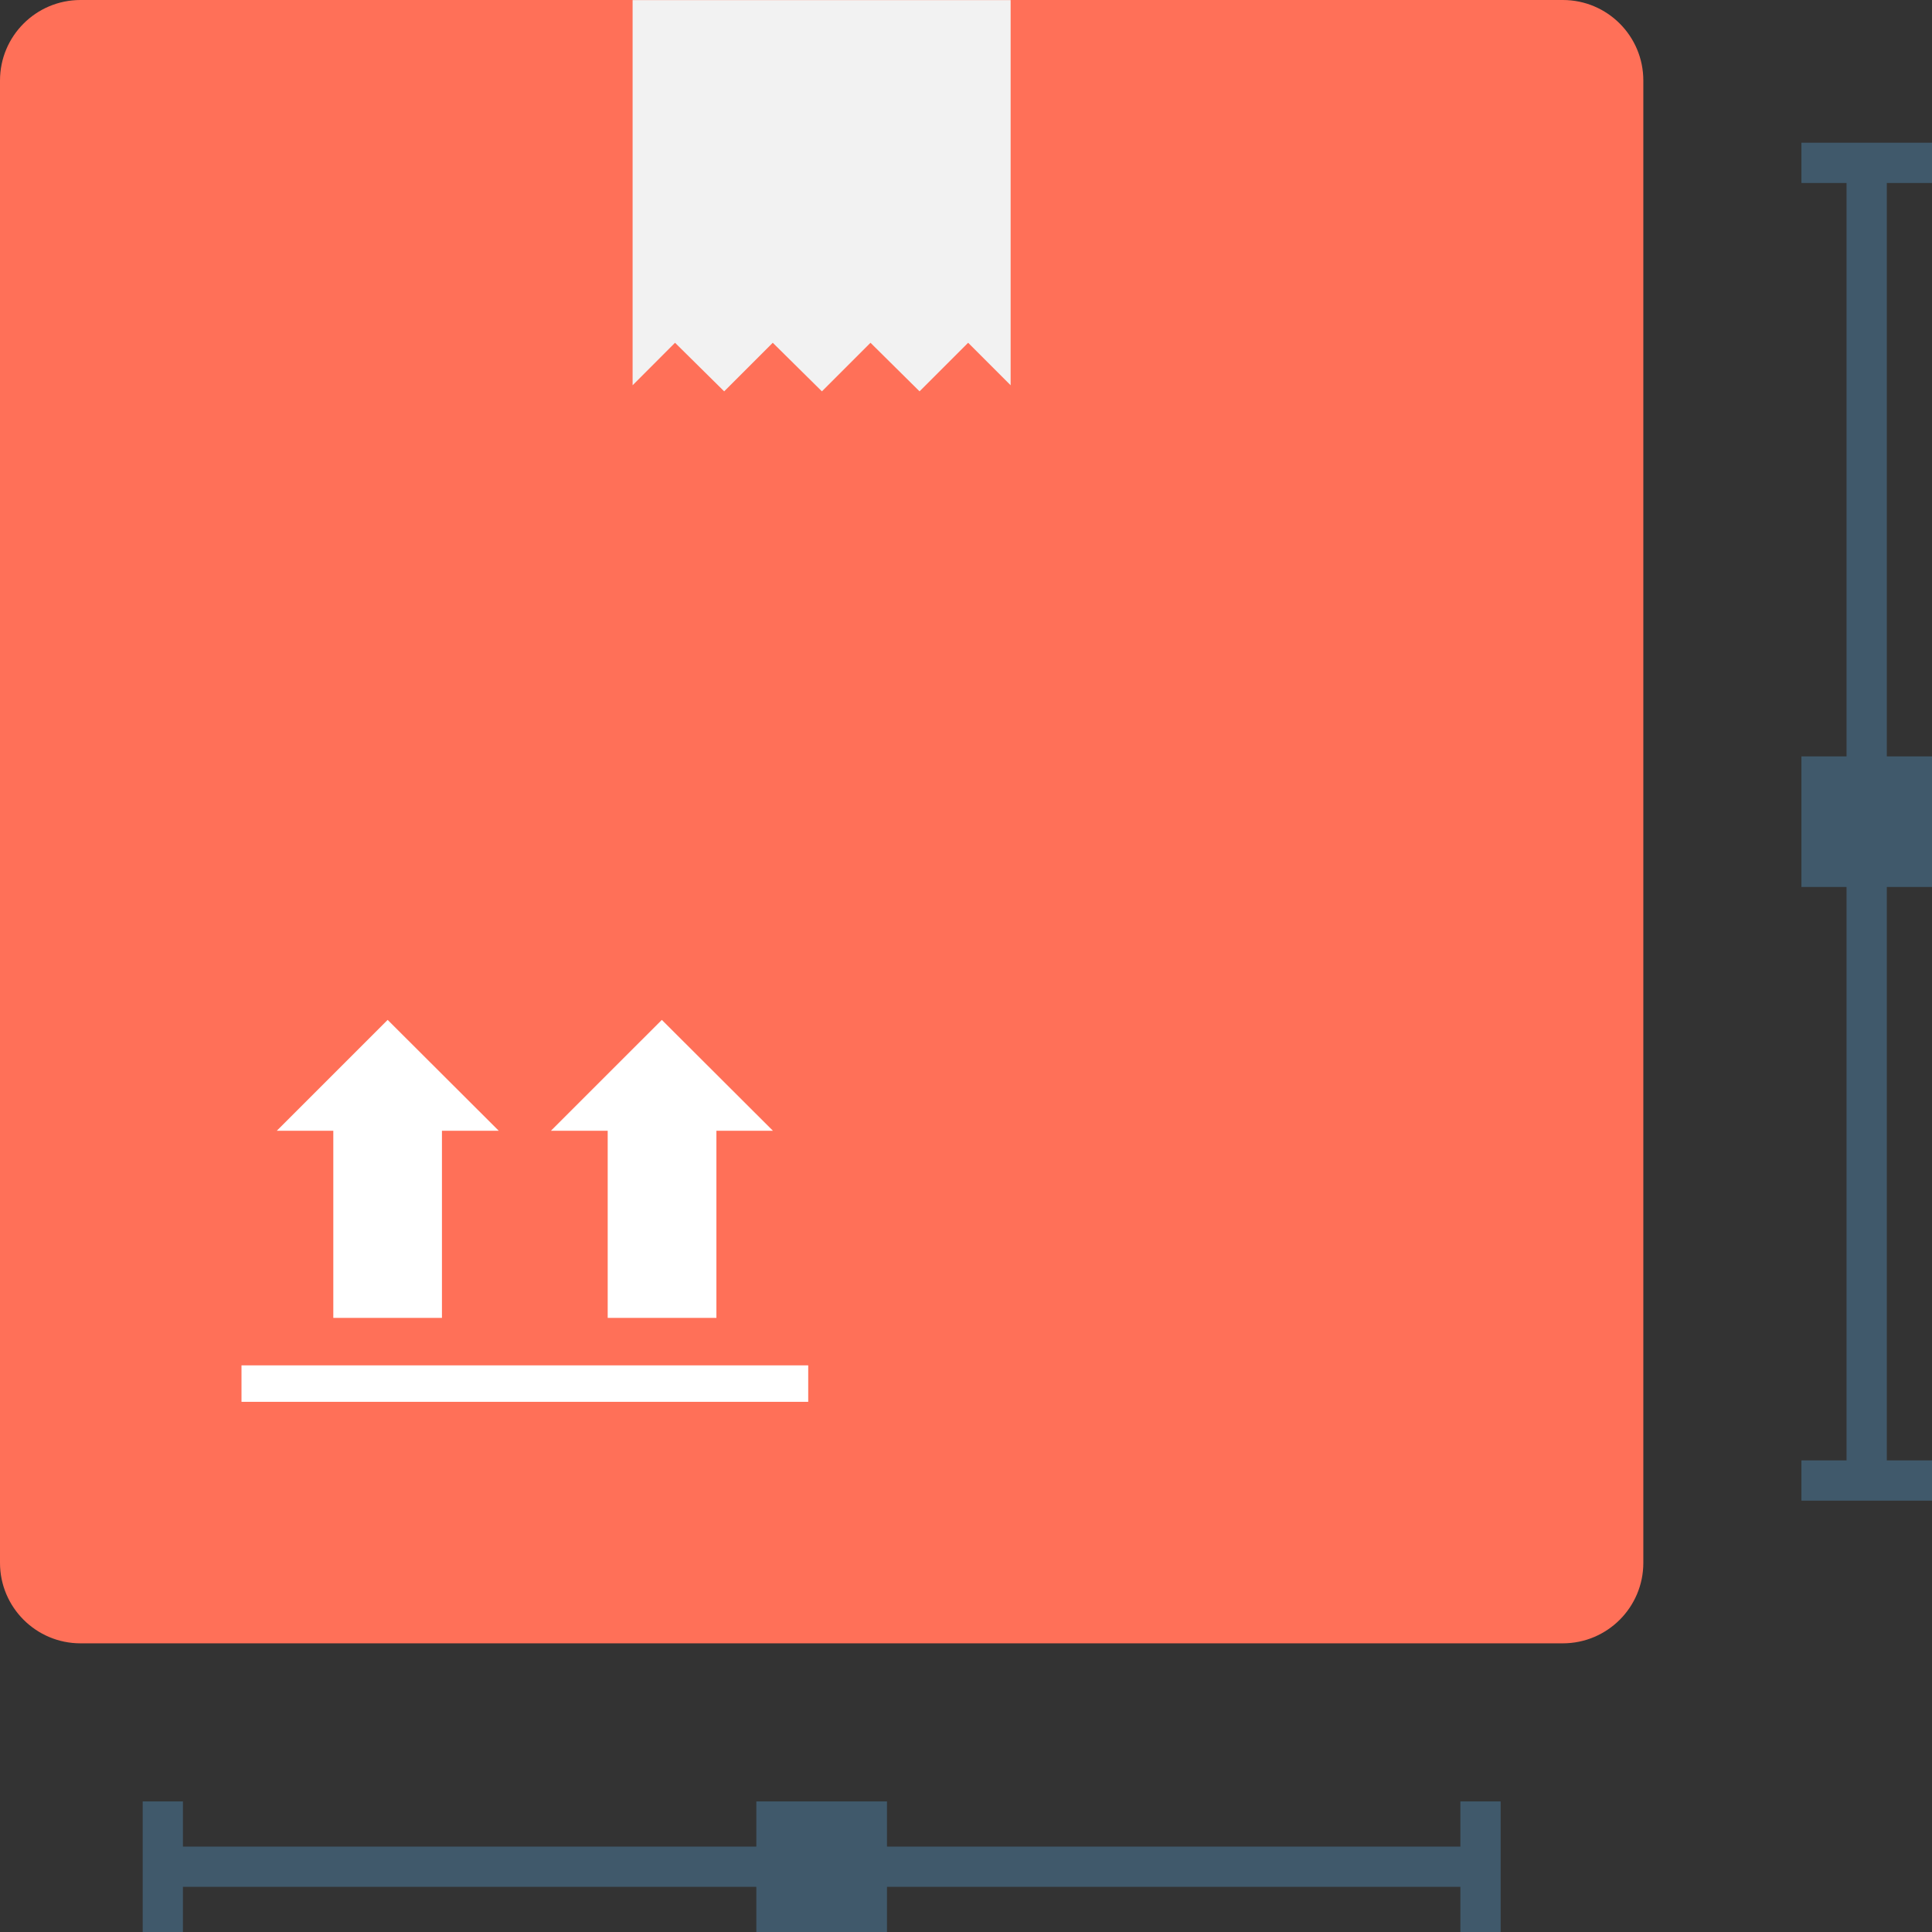 <?xml version="1.0" encoding="utf-8"?>
<!-- Generator: Adobe Illustrator 16.0.0, SVG Export Plug-In . SVG Version: 6.00 Build 0)  -->
<!DOCTYPE svg PUBLIC "-//W3C//DTD SVG 1.1//EN" "http://www.w3.org/Graphics/SVG/1.1/DTD/svg11.dtd">
<svg version="1.1" id="Layer_1" xmlns="http://www.w3.org/2000/svg" xmlns:xlink="http://www.w3.org/1999/xlink" x="0px" y="0px"
	 width="48px" height="48px" viewBox="0 0 48 48" enable-background="new 0 0 48 48" xml:space="preserve">
<rect x="0" y="0" width="48" height="48" fill="#333333" stroke="none"/>
<g>
	<path fill="#FF7058" d="M38.828,0H2C0.895,0,0,0.896,0,2v36.828c0,1.104,0.895,2,2,2h36.828c1.105,0,2-0.896,2-2V2
		C40.828,0.896,39.934,0,38.828,0"/>
	<polygon fill="#F2F2F2" points="25.109,0.003 25.109,9.572 24.053,8.516 22.846,9.723 21.627,8.516 20.42,9.723 19.199,8.516 
		17.992,9.723 16.771,8.516 15.717,9.572 15.717,0.003 	"/>
	<polygon fill="#40596B" points="48,4.546 48,3.546 44.756,3.546 44.756,4.546 45.877,4.546 45.877,18.792 44.756,18.792 
		44.756,22.037 45.877,22.037 45.877,36.283 44.756,36.283 44.756,37.283 48,37.283 48,36.283 46.877,36.283 46.877,22.037 
		48,22.037 48,18.792 46.877,18.792 46.877,4.546 	"/>
	<polygon fill="#40596B" points="36.283,44.756 36.283,45.878 22.037,45.878 22.037,44.756 18.791,44.756 18.791,45.878 
		4.545,45.878 4.545,44.756 3.545,44.756 3.545,48 4.545,48 4.545,46.878 18.791,46.878 18.791,48 22.037,48 22.037,46.878 
		36.283,46.878 36.283,48 37.283,48 37.283,44.756 	"/>
	<polygon fill="#FFFFFF" points="8.281,28.093 6.877,28.093 9.631,25.339 12.391,28.093 10.98,28.093 10.98,32.743 8.281,32.743 	
		"/>
	<polygon fill="#FFFFFF" points="15.098,28.093 13.688,28.093 16.443,25.339 19.203,28.093 17.799,28.093 17.799,32.743 
		15.098,32.743 	"/>
	<rect x="6" y="33.922" fill="#FFFFFF" width="14.08" height="0.906"/>
</g>
</svg>
